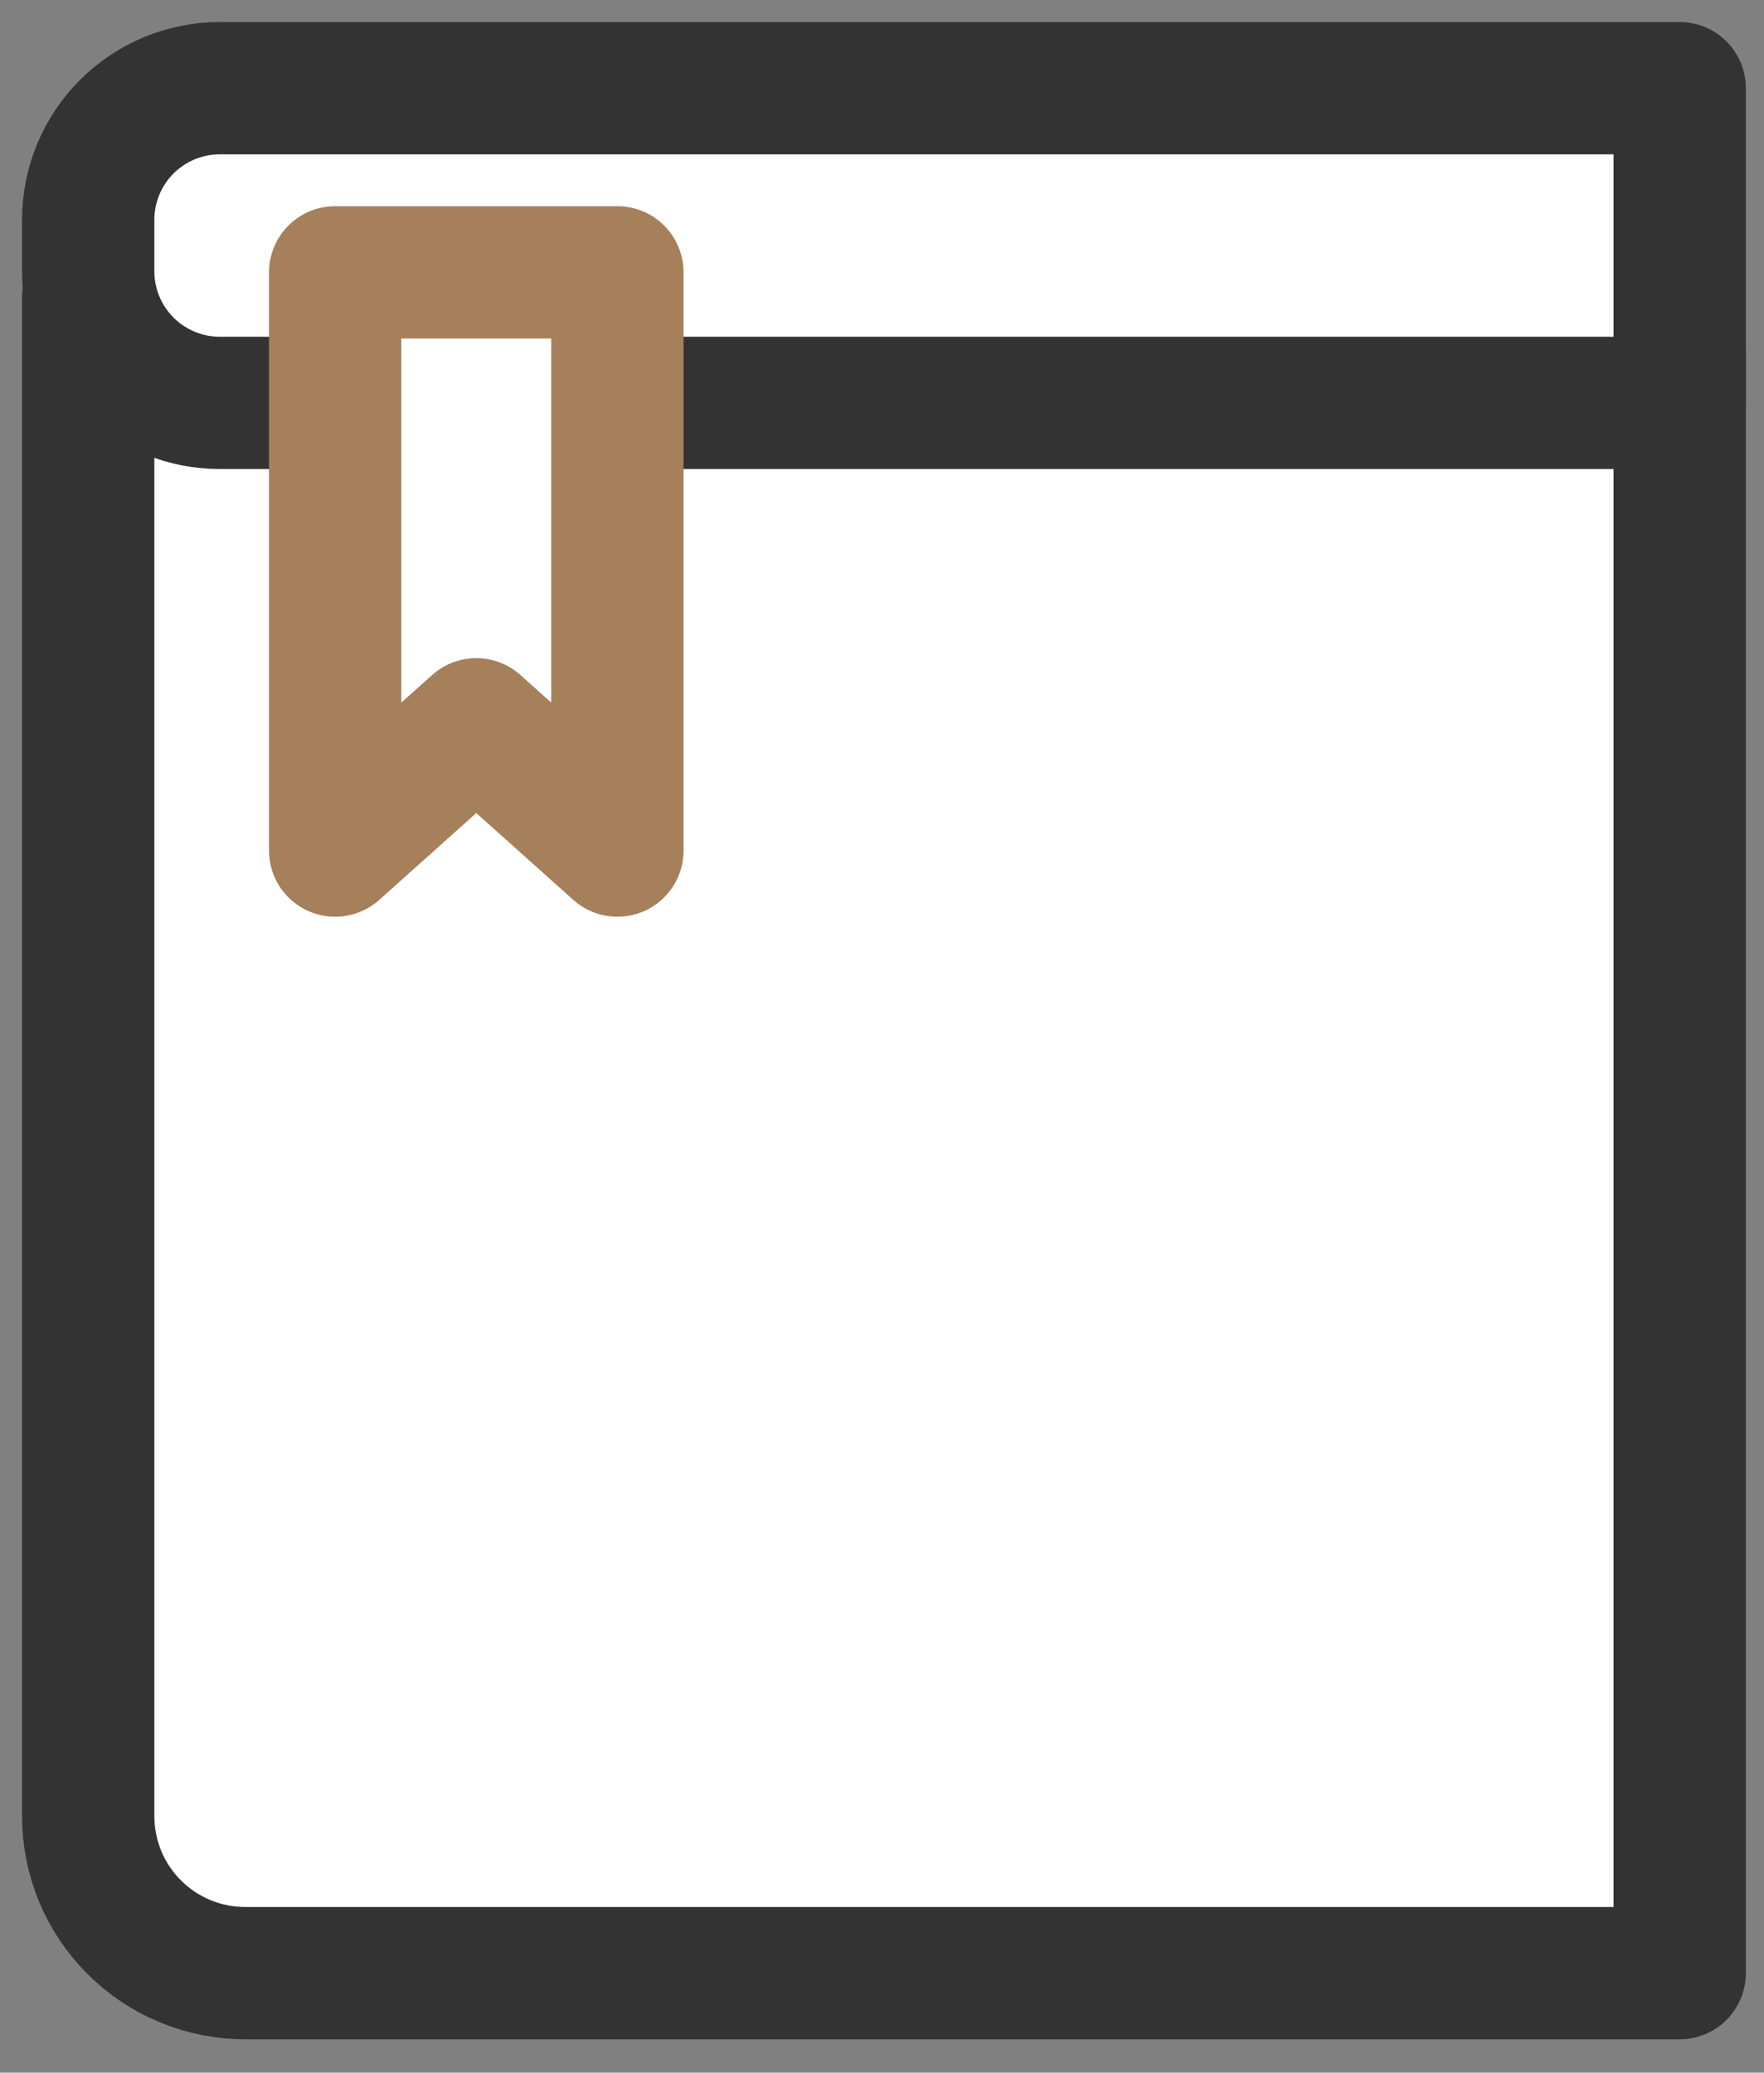 <svg width="40" height="47" viewBox="0 0 40 47" fill="none" xmlns="http://www.w3.org/2000/svg">
<rect x="0" y="0" width="40" height="47" fill="#808080" stroke="none"/>
<path d="M2 41.176C1.999 41.645 2.091 42.109 2.269 42.543C2.448 42.976 2.711 43.37 3.043 43.701C3.374 44.033 3.768 44.296 4.201 44.474C4.635 44.653 5.099 44.745 5.568 44.744H38.088V7.944L2 6.752V41.176Z" fill="white" stroke="#333333" stroke-width="3" stroke-linecap="round" stroke-linejoin="round"/>
<path d="M4.984 2H38.088V9.136H4.984C4.591 9.136 4.203 9.059 3.84 8.908C3.478 8.758 3.148 8.537 2.871 8.259C2.594 7.981 2.374 7.651 2.225 7.288C2.075 6.925 1.999 6.537 2 6.144V4.984C2 4.193 2.314 3.434 2.874 2.874C3.434 2.314 4.193 2 4.984 2Z" fill="white" stroke="#333333" stroke-width="3" stroke-linecap="round" stroke-linejoin="round"/>
<path d="M7.6 6.176V19.288L10.8 16.424L14 19.288V6.176H7.6Z" fill="white" stroke="#A67F5B" stroke-width="3" stroke-linecap="round" stroke-linejoin="round"/>
</svg>
